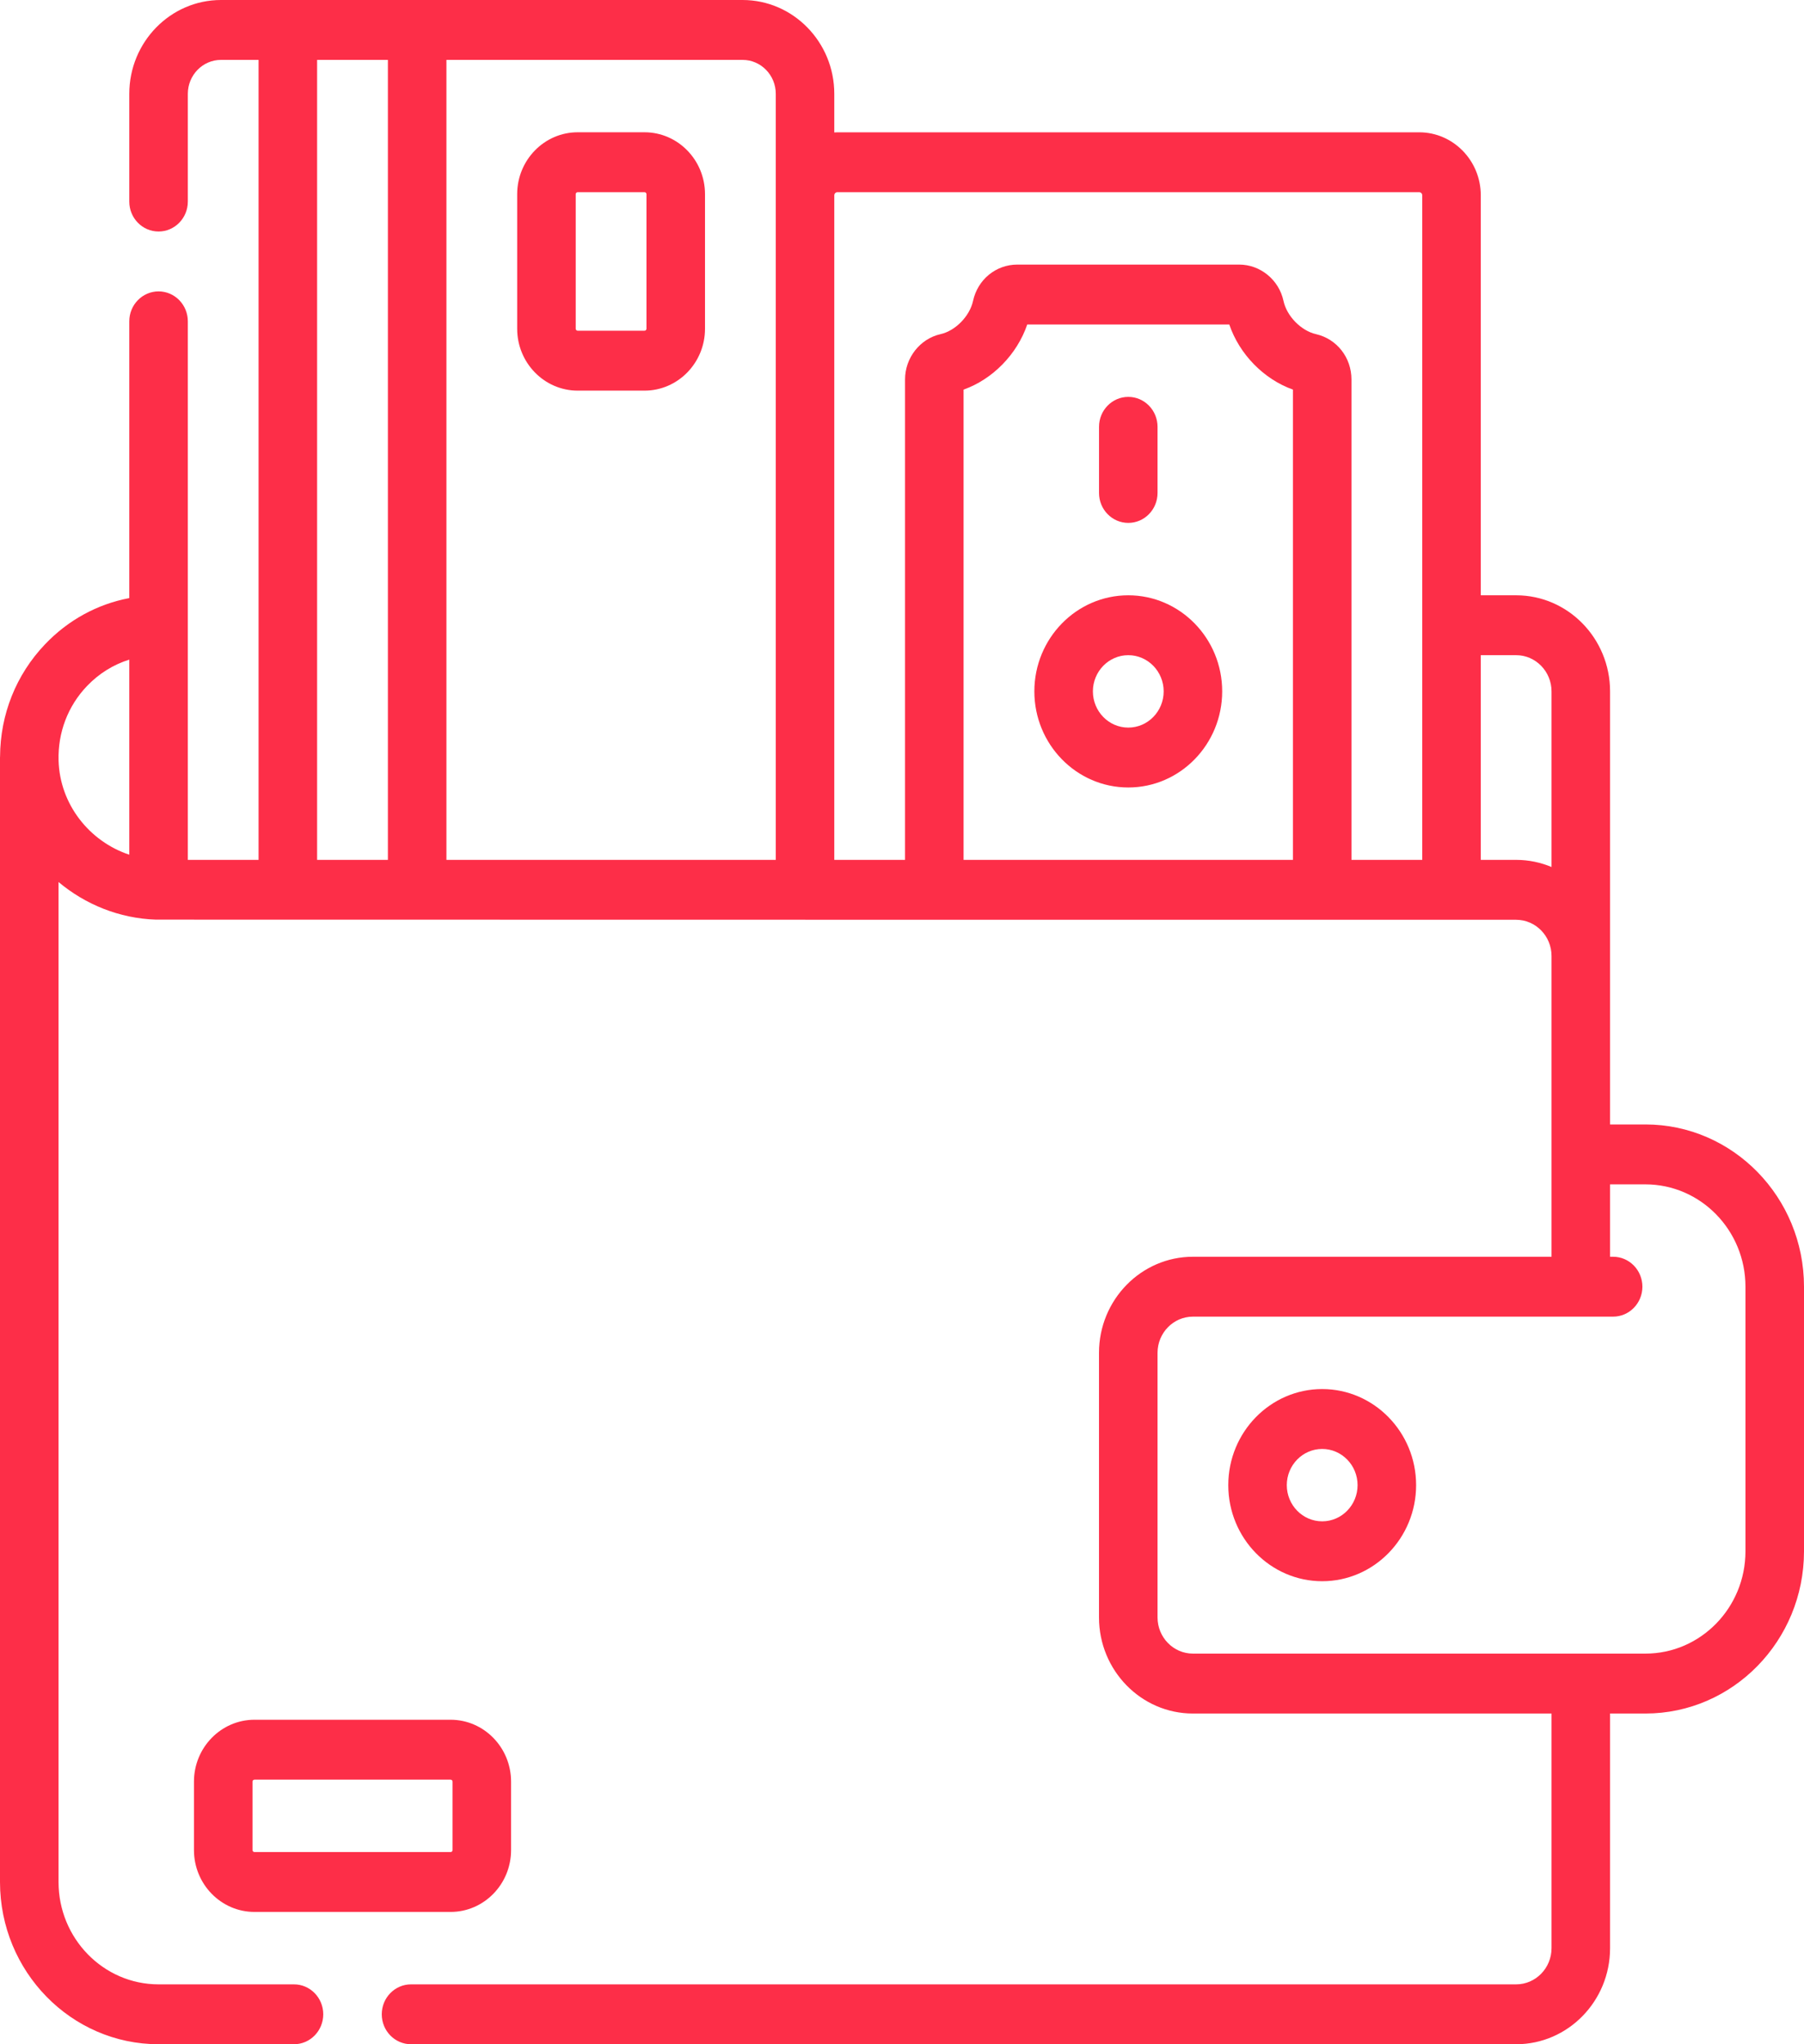 <svg width="60" height="68" viewBox="0 0 60 68" fill="none" xmlns="http://www.w3.org/2000/svg">
<path d="M16.998 61.541V59.265C16.998 58.13 16.096 57.206 14.987 57.206H8.463C7.354 57.206 6.451 58.13 6.451 59.265V61.541C6.451 62.676 7.354 63.599 8.463 63.599H14.987C16.096 63.599 16.998 62.676 16.998 61.541ZM8.398 61.541V59.265C8.398 59.228 8.427 59.199 8.463 59.199H14.987C15.023 59.199 15.052 59.228 15.052 59.265V61.541C15.052 61.577 15.023 61.607 14.987 61.607H8.463C8.427 61.607 8.398 61.577 8.398 61.541Z" fill="#FD2E48"/>
<path d="M43.975 46.206C42.253 46.206 40.852 47.639 40.852 49.402C40.852 51.165 42.253 52.598 43.975 52.598C45.697 52.598 47.099 51.164 47.099 49.402C47.099 47.64 45.697 46.206 43.975 46.206ZM43.975 50.606C43.326 50.606 42.798 50.066 42.798 49.402C42.798 48.738 43.326 48.198 43.975 48.198C44.624 48.198 45.152 48.738 45.152 49.402C45.152 50.066 44.624 50.606 43.975 50.606Z" fill="#FD2E48"/>
<path d="M54.727 37.404H53.55V31.8V22.999C53.55 21.236 52.149 19.802 50.426 19.802H49.25V6.497C49.25 5.341 48.331 4.401 47.201 4.401H27.85C27.816 4.401 27.782 4.404 27.748 4.406V3.121C27.748 1.4 26.38 0 24.698 0H7.35C5.668 0 4.3 1.4 4.3 3.121V6.705C4.3 7.255 4.736 7.701 5.274 7.701C5.811 7.701 6.247 7.255 6.247 6.705V3.121C6.247 2.499 6.742 1.992 7.35 1.992H8.6V28.603H6.247V10.689C6.247 10.139 5.811 9.693 5.274 9.693C4.736 9.693 4.3 10.139 4.3 10.689V19.895C3.238 20.096 2.265 20.625 1.494 21.436C0.534 22.445 0.009 23.764 0.002 25.167C0.001 25.177 0 25.188 0 25.199V62.603C0 65.579 2.366 68 5.274 68H9.777C10.315 68 10.751 67.554 10.751 67.004C10.751 66.454 10.315 66.008 9.777 66.008H5.274C3.439 66.008 1.947 64.481 1.947 62.603V29.34C2.837 30.086 3.965 30.55 5.186 30.591C5.215 30.594 50.426 30.596 50.426 30.596C51.075 30.596 51.603 31.136 51.603 31.8V41.805H39.675C37.953 41.805 36.552 43.239 36.552 45.001V53.802C36.552 55.565 37.953 56.999 39.675 56.999H51.603V64.804C51.603 65.468 51.075 66.008 50.426 66.008H13.671C13.133 66.008 12.697 66.454 12.697 67.004C12.697 67.554 13.133 68 13.671 68H50.426C52.149 68 53.55 66.566 53.55 64.804V56.999H54.726C57.634 56.999 60 54.578 60 51.602V42.801C60 39.825 57.634 37.404 54.727 37.404ZM1.948 25.295C1.923 24.367 2.257 23.489 2.889 22.825C3.287 22.407 3.77 22.107 4.3 21.942V28.431C2.972 27.99 1.987 26.752 1.948 25.295ZM27.85 6.393H47.201C47.257 6.393 47.303 6.439 47.303 6.497V28.603H44.949V12.623C44.949 11.894 44.464 11.274 43.769 11.115C43.272 11.002 42.797 10.516 42.688 10.009C42.538 9.309 41.918 8.801 41.214 8.801H33.837C33.124 8.801 32.518 9.298 32.363 10.009C32.252 10.518 31.777 11.004 31.282 11.115C30.598 11.269 30.101 11.903 30.101 12.623V28.603H27.748V6.497C27.748 6.439 27.794 6.393 27.85 6.393ZM43.002 28.603H32.048V12.96C33.016 12.616 33.828 11.785 34.166 10.793H40.885C41.221 11.784 42.033 12.614 43.002 12.96V28.603ZM25.802 3.121V6.497V28.603H14.848V1.992H24.698C25.307 1.992 25.802 2.499 25.802 3.121ZM10.547 28.603V1.992H12.901V28.603H10.547ZM50.426 28.603H49.25V21.794H50.426C51.075 21.794 51.603 22.335 51.603 22.999V28.84C51.24 28.688 50.842 28.603 50.426 28.603ZM58.053 51.602C58.053 53.479 56.561 55.006 54.727 55.006H39.676C39.027 55.006 38.499 54.466 38.499 53.802V45.001C38.499 44.337 39.027 43.797 39.676 43.797H53.651C54.189 43.797 54.625 43.351 54.625 42.801C54.625 42.251 54.189 41.805 53.651 41.805H53.55V39.397H54.726C56.561 39.397 58.053 40.924 58.053 42.801V51.602H58.053Z" fill="#FD2E48"/>
<path d="M37.526 19.802C35.803 19.802 34.402 21.236 34.402 22.998C34.402 24.761 35.803 26.195 37.526 26.195C39.248 26.195 40.649 24.761 40.649 22.998C40.65 21.236 39.248 19.802 37.526 19.802ZM37.526 24.203C36.877 24.203 36.349 23.663 36.349 22.998C36.349 22.335 36.877 21.794 37.526 21.794C38.175 21.794 38.703 22.335 38.703 22.998C38.703 23.663 38.175 24.203 37.526 24.203Z" fill="#FD2E48"/>
<path d="M37.526 17.394C38.064 17.394 38.499 16.948 38.499 16.398V14.198C38.499 13.648 38.064 13.202 37.526 13.202C36.989 13.202 36.553 13.648 36.553 14.198V16.398C36.553 16.948 36.989 17.394 37.526 17.394Z" fill="#FD2E48"/>
<path d="M19.213 12.994H21.436C22.546 12.994 23.448 12.07 23.448 10.935V6.459C23.448 5.324 22.546 4.4 21.436 4.4H19.213C18.104 4.4 17.201 5.324 17.201 6.459V10.935C17.201 12.07 18.104 12.994 19.213 12.994ZM19.148 6.459C19.148 6.422 19.177 6.393 19.213 6.393H21.436C21.472 6.393 21.501 6.422 21.501 6.459V10.935C21.501 10.972 21.472 11.001 21.436 11.001H19.213C19.177 11.001 19.148 10.972 19.148 10.935V6.459Z" fill="#FD2E48"/>
</svg>
